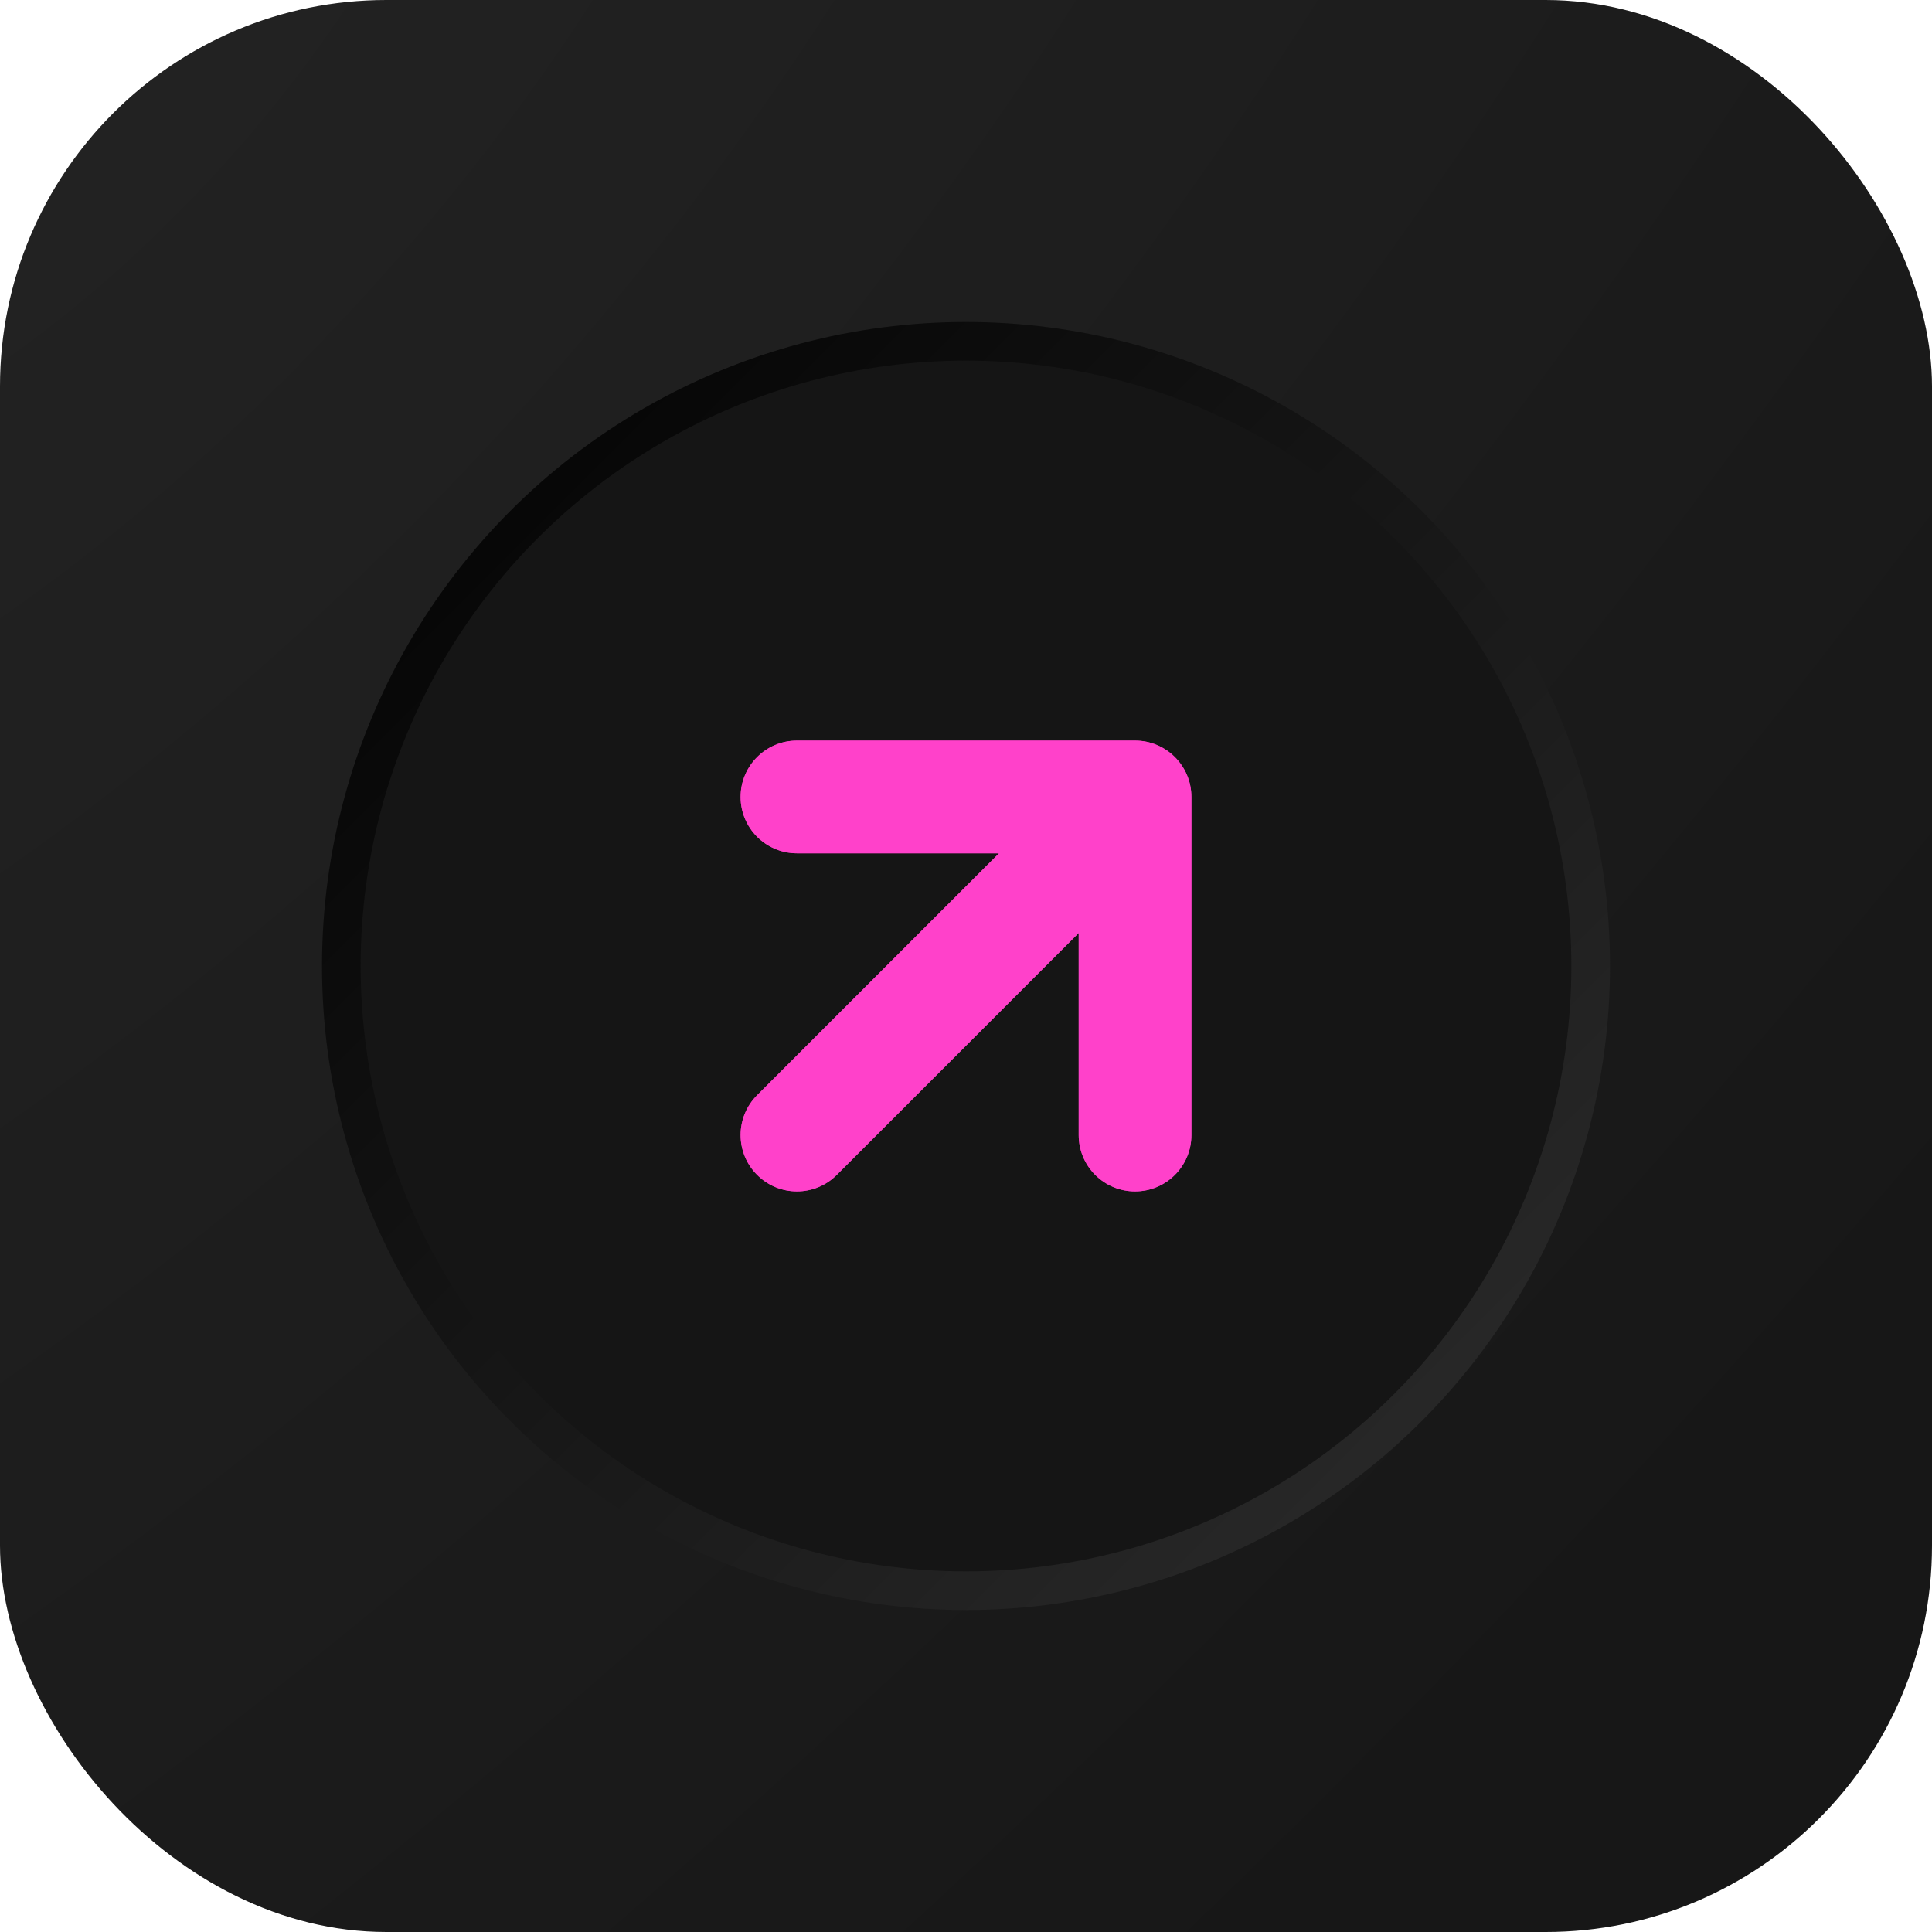 <svg width="60" height="60" viewBox="0 0 60 60" fill="none" xmlns="http://www.w3.org/2000/svg">
<g clip-path="url(#clip0_10_1172)">
<rect width="60" height="60" fill="url(#paint0_radial_10_1172)"/>
<circle cx="30" cy="30" r="19.4" fill="#151515" stroke="url(#paint1_linear_10_1172)" stroke-width="1.2"/>
<path fill-rule="evenodd" clip-rule="evenodd" d="M23 24.75C23 23.784 23.784 23 24.75 23H35.25C36.217 23 37 23.784 37 24.75V35.25C37 36.217 36.217 37 35.25 37C34.283 37 33.5 36.217 33.5 35.25V28.975L25.987 36.487C25.304 37.171 24.196 37.171 23.513 36.487C22.829 35.804 22.829 34.696 23.513 34.012L31.025 26.5H24.75C23.784 26.5 23 25.716 23 24.75Z" fill="#FF41CA"/>
<g filter="url(#filter0_f_10_1172)">
<path fill-rule="evenodd" clip-rule="evenodd" d="M23 24.75C23 23.784 23.784 23 24.75 23H35.25C36.217 23 37 23.784 37 24.75V35.25C37 36.217 36.217 37 35.25 37C34.283 37 33.5 36.217 33.5 35.25V28.975L25.987 36.487C25.304 37.171 24.196 37.171 23.513 36.487C22.829 35.804 22.829 34.696 23.513 34.012L31.025 26.5H24.75C23.784 26.5 23 25.716 23 24.75Z" fill="#FF41CA" fill-opacity="0.8"/>
</g>
</g>
<defs>
<filter id="filter0_f_10_1172" x="15" y="15" width="30" height="30" filterUnits="userSpaceOnUse" color-interpolation-filters="sRGB">
<feFlood flood-opacity="0" result="BackgroundImageFix"/>
<feBlend mode="normal" in="SourceGraphic" in2="BackgroundImageFix" result="shape"/>
<feGaussianBlur stdDeviation="4" result="effect1_foregroundBlur_10_1172"/>
</filter>
<radialGradient id="paint0_radial_10_1172" cx="0" cy="0" r="1" gradientUnits="userSpaceOnUse" gradientTransform="rotate(44.352) scale(71.09 165.169)">
<stop stop-color="#232323"/>
<stop offset="1" stop-color="#171717"/>
</radialGradient>
<linearGradient id="paint1_linear_10_1172" x1="10" y1="10" x2="50" y2="50" gradientUnits="userSpaceOnUse">
<stop/>
<stop offset="1" stop-color="#2E2E2E"/>
</linearGradient>
<clipPath id="clip0_10_1172">
<rect width="60" height="60" rx="12" fill="white"/>
</clipPath>
</defs>
</svg>

